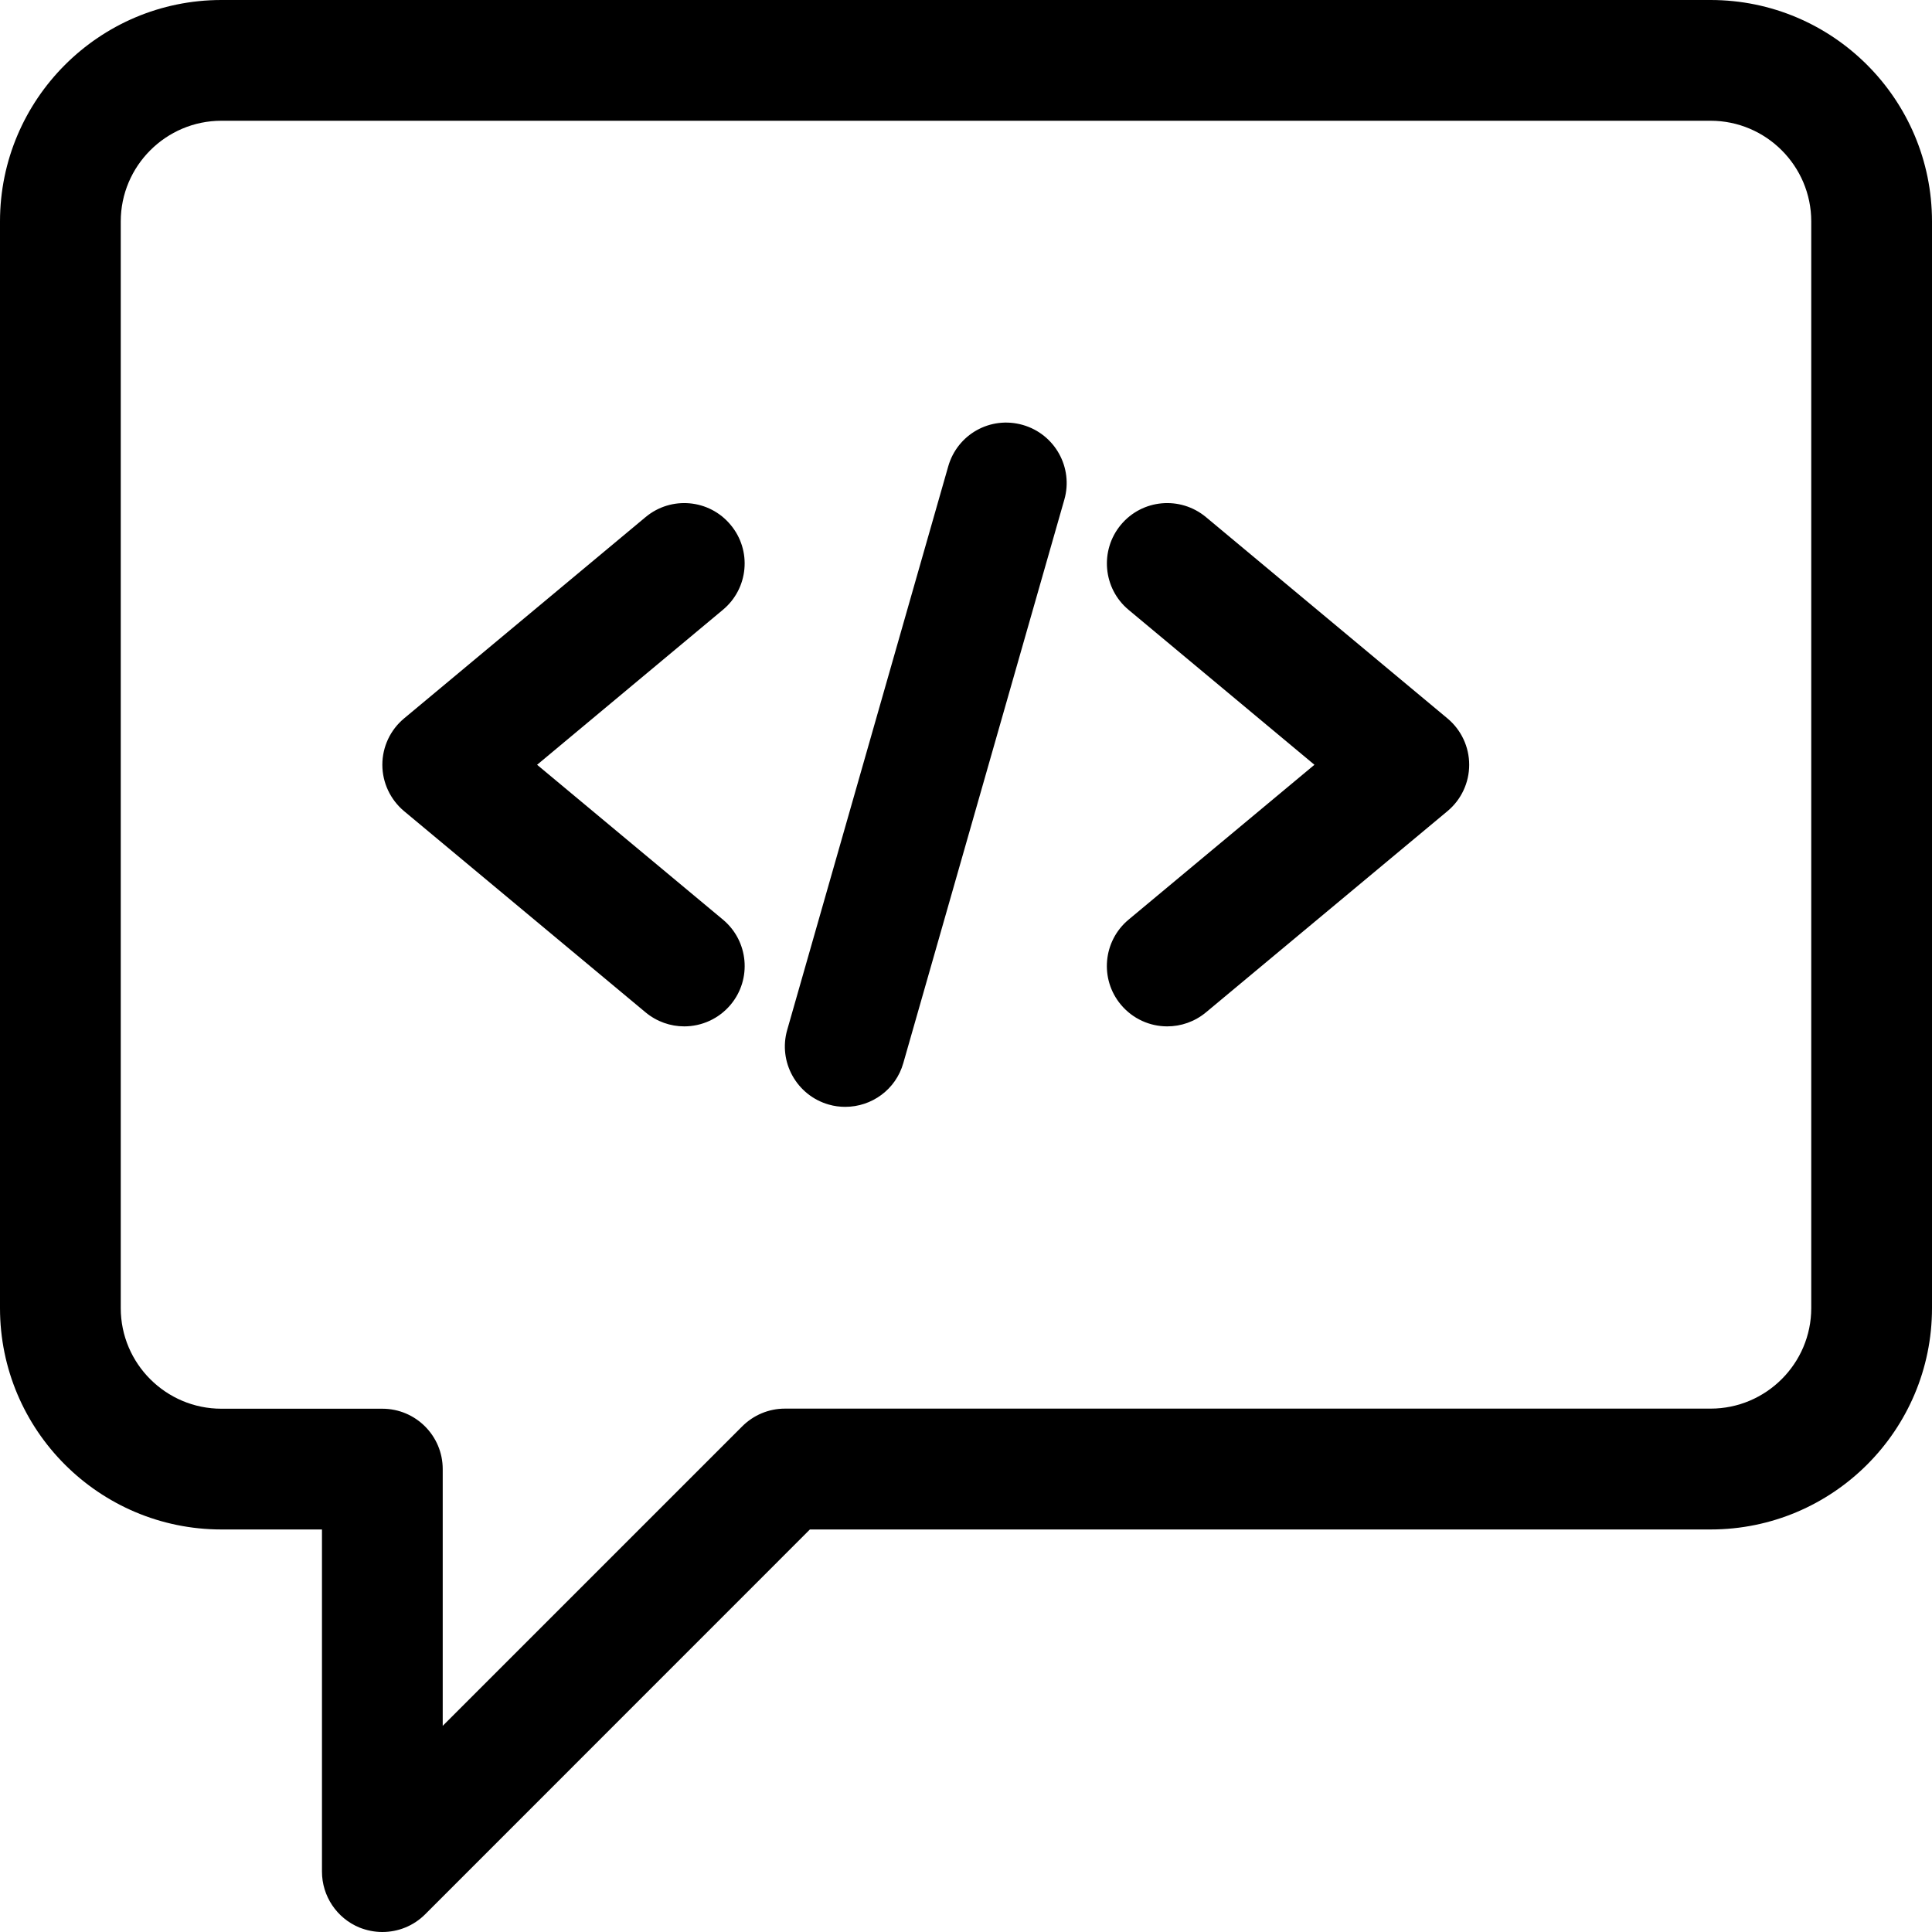 <svg width="20" height="20" viewBox="0 0 20 20" fill="none" xmlns="http://www.w3.org/2000/svg">
<path d="M3.958 20C3.877 20 3.797 19.984 3.719 19.953C3.486 19.856 3.333 19.628 3.333 19.375V15.833H2.292C1.028 15.833 0 14.806 0 13.542V2.292C0 1.028 1.028 0 2.292 0H17.708C18.973 0 20 1.028 20 2.292V13.542C20 14.806 18.973 15.833 17.708 15.833H8.384L4.401 19.817C4.281 19.937 4.121 20 3.958 20ZM2.292 1.25C1.718 1.25 1.25 1.718 1.25 2.292V13.542C1.25 14.116 1.718 14.583 2.292 14.583H3.958C4.303 14.583 4.583 14.863 4.583 15.208V17.866L7.683 14.766C7.801 14.648 7.959 14.582 8.125 14.582H17.708C18.282 14.582 18.75 14.115 18.75 13.541V2.292C18.75 1.718 18.282 1.25 17.708 1.25H2.292Z" fill="black"/>
<path d="M7.083 10.625C6.942 10.625 6.8 10.577 6.683 10.48L4.183 8.397C4.041 8.278 3.958 8.102 3.958 7.917C3.958 7.731 4.041 7.555 4.183 7.437L6.683 5.353C6.948 5.132 7.342 5.167 7.563 5.433C7.785 5.698 7.749 6.092 7.483 6.313L5.56 7.917L7.484 9.52C7.749 9.741 7.785 10.135 7.564 10.4C7.44 10.548 7.262 10.625 7.083 10.625Z" fill="black"/>
<path d="M12.083 10.625C11.904 10.625 11.727 10.548 11.603 10.4C11.382 10.135 11.418 9.741 11.683 9.52L13.607 7.917L11.683 6.313C11.418 6.092 11.383 5.698 11.603 5.433C11.824 5.167 12.218 5.132 12.484 5.353L14.984 7.437C15.127 7.556 15.209 7.732 15.209 7.917C15.209 8.102 15.127 8.278 14.984 8.397L12.484 10.48C12.367 10.577 12.225 10.625 12.083 10.625Z" fill="black"/>
<path d="M8.75 11.458C8.694 11.458 8.636 11.451 8.578 11.434C8.247 11.339 8.054 10.993 8.149 10.662L9.816 4.828C9.91 4.498 10.251 4.303 10.588 4.399C10.92 4.494 11.113 4.84 11.018 5.172L9.351 11.005C9.273 11.28 9.023 11.458 8.75 11.458Z" fill="black"/>
</svg>

